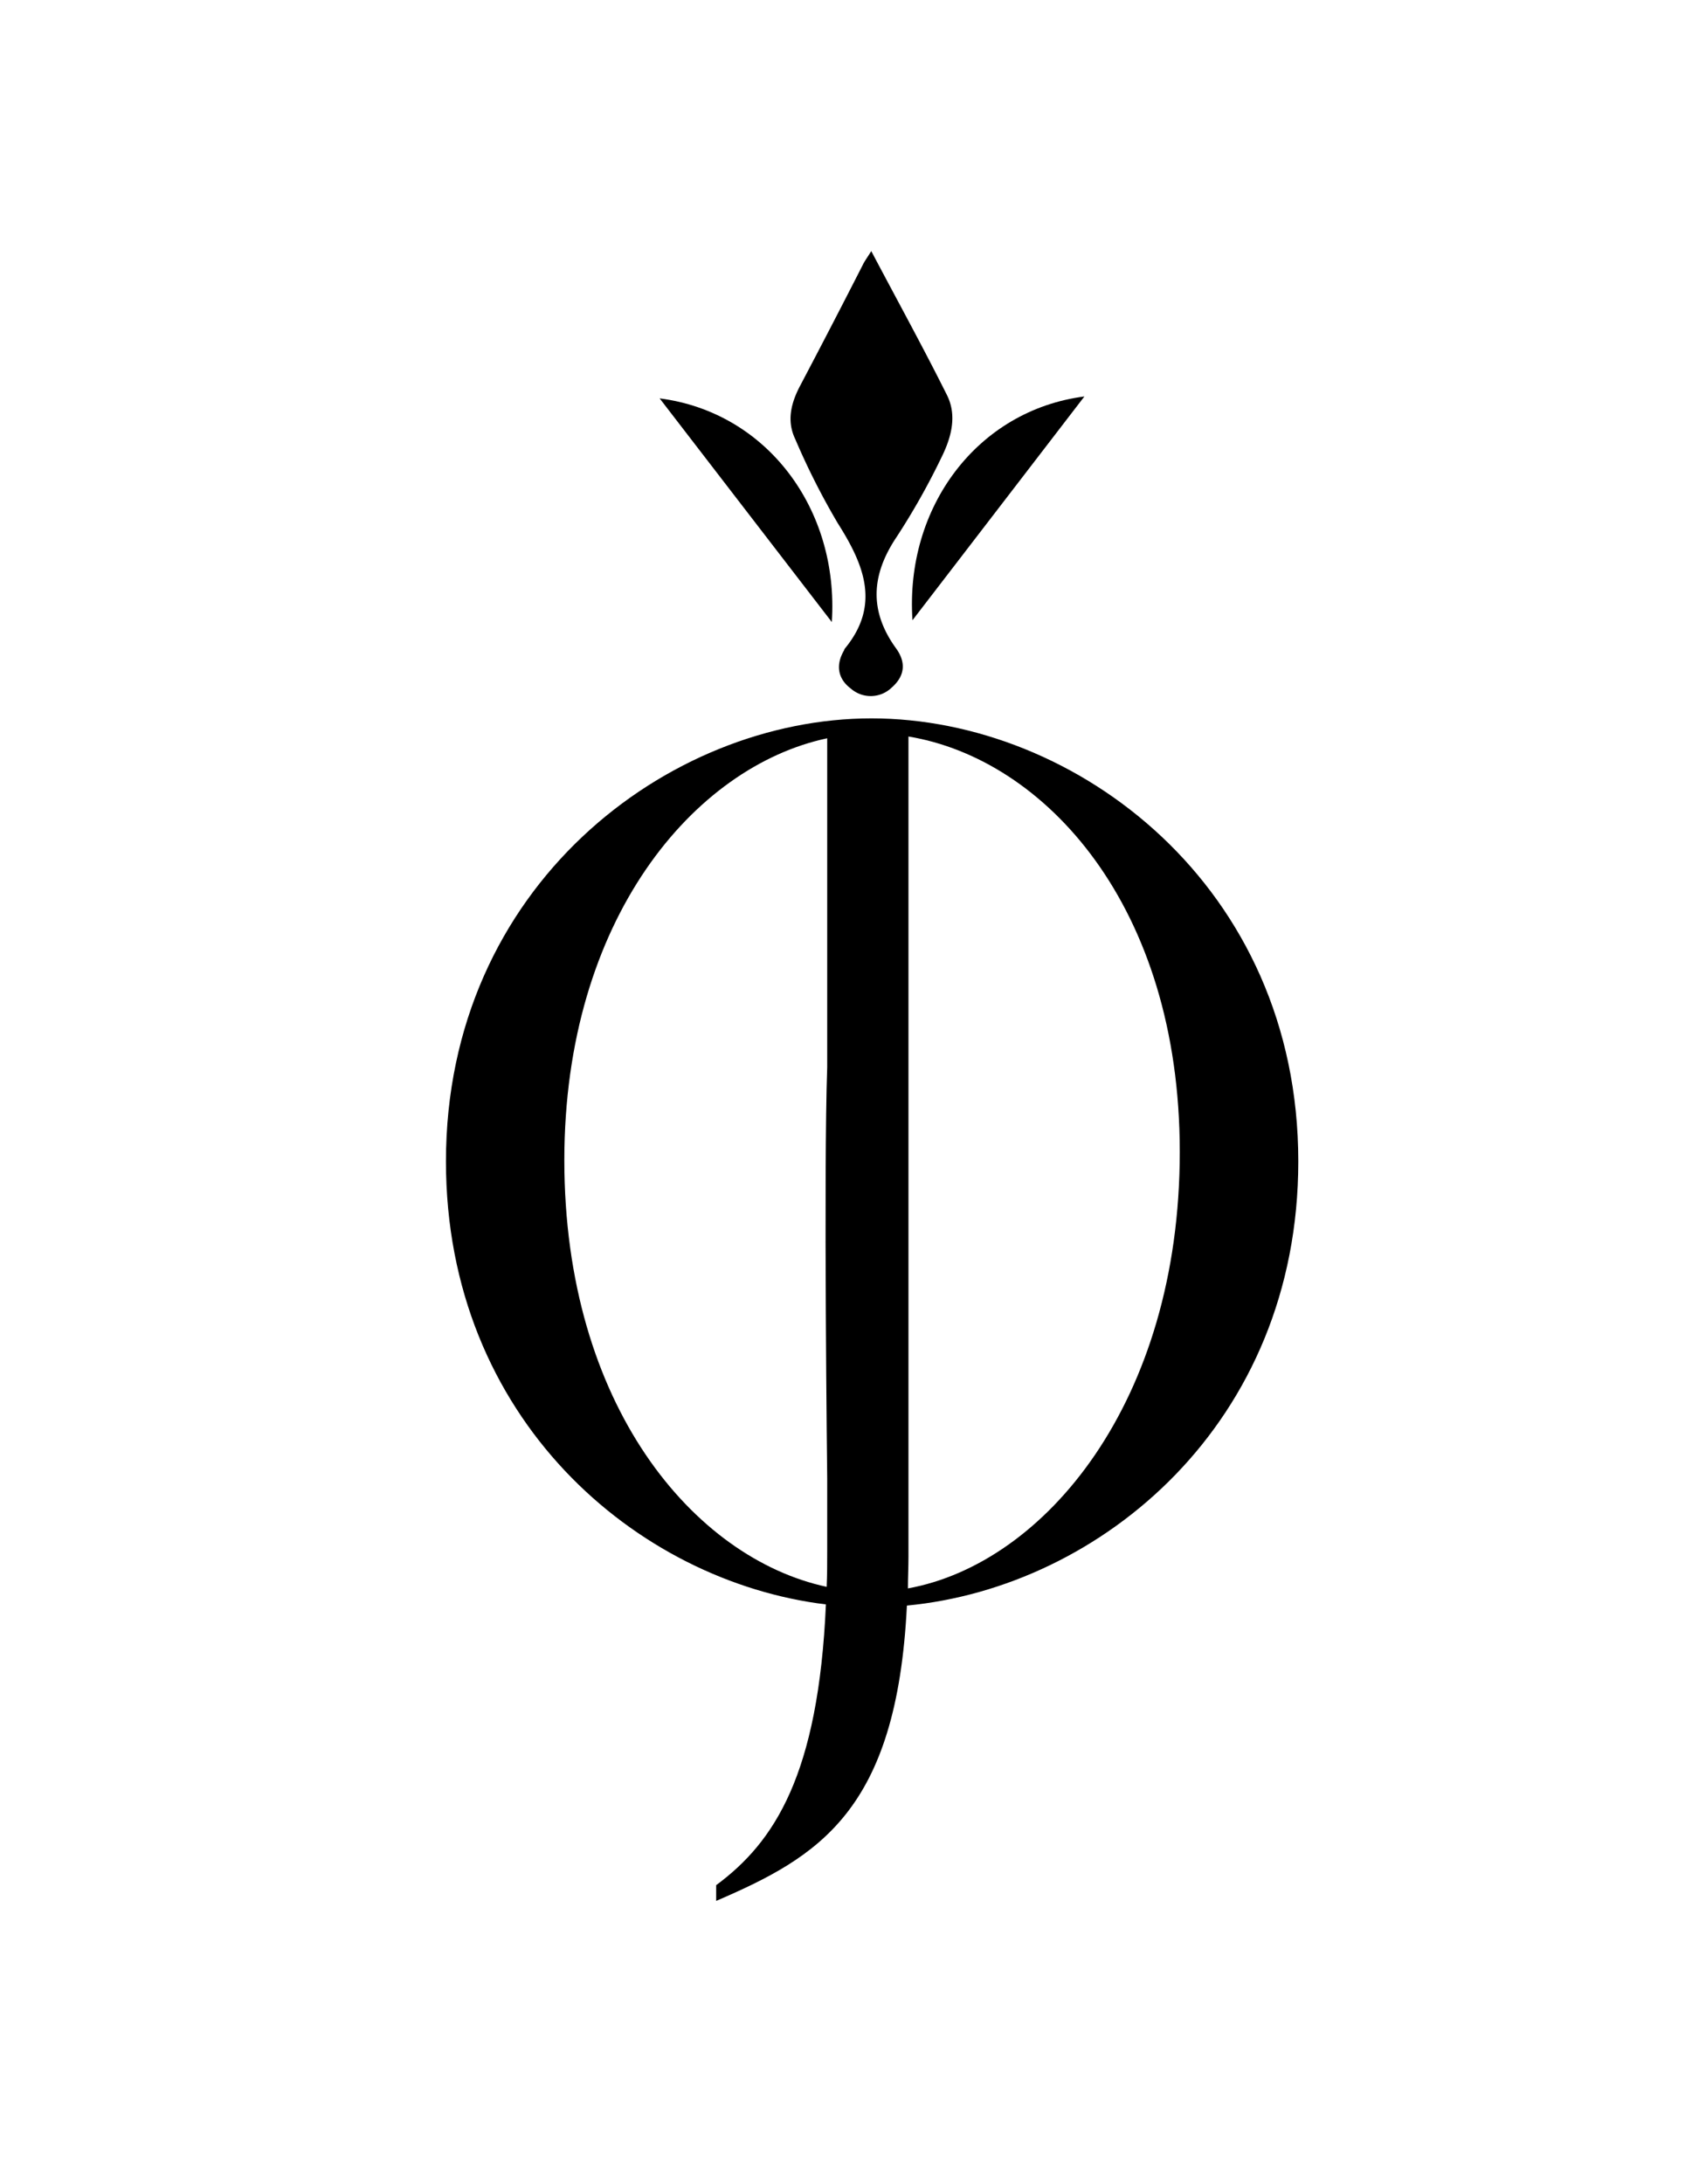 <?xml version="1.0" encoding="utf-8"?>
<svg id="Слой_1" data-name="Слой 1" viewBox="415.8 349 248.4 320.4" xmlns="http://www.w3.org/2000/svg">
  <path d="M606.4,519.4c0-40.38-32.59-65-62.66-65-29.88,0-62.47,24.63-62.47,65,0,37.72,27.93,61.61,55.78,65-1.1,25-7.55,34.87-16.11,41.19v2.31c15-6.46,26.52-13.14,28-43.33C577.48,581.85,606.4,557.78,606.4,519.4Zm-107.75-.18c0-35.36,19.07-57.76,38.59-61.9V505.6c-.54,15.2,0,60.27,0,60.27v10.57c0,1.87,0,3.66-.08,5.38C517.67,577.63,498.65,555.18,498.65,519.22Zm50.44,62.83c0-1.51.08-3.06.08-4.68l0-120.31C569.2,460.38,589,481.9,589,518,589,554.7,569.16,578.42,549.09,582.05Z"/>
  <path d="M547.44,427.77A103.47,103.47,0,0,0,554,416.14c1.43-2.88,2.36-6.12.81-9.2-3.5-7-7.25-13.81-11.1-21.1-.56.91-1,1.49-1.29,2.11-3,5.88-6.06,11.78-9.15,17.64-1.35,2.55-2,5.18-.72,7.84a105.85,105.85,0,0,0,6.25,12.35c3.85,6.07,6.32,12,1,18.42-.05.07-.05.17-.1.25-1.25,2.15-.88,4.16,1,5.57a4.43,4.43,0,0,0,6-.13c2-1.75,2.12-3.75.63-5.79C543.36,438.61,543.71,433.31,547.44,427.77Z"/>
  <path d="M549.76,440,575,407.17C559.35,409.18,548.64,423.36,549.76,440Z"/>
  <path d="M512.64,407.45l25.28,32.82C539,423.64,528.32,409.46,512.64,407.45Z"/>
</svg>